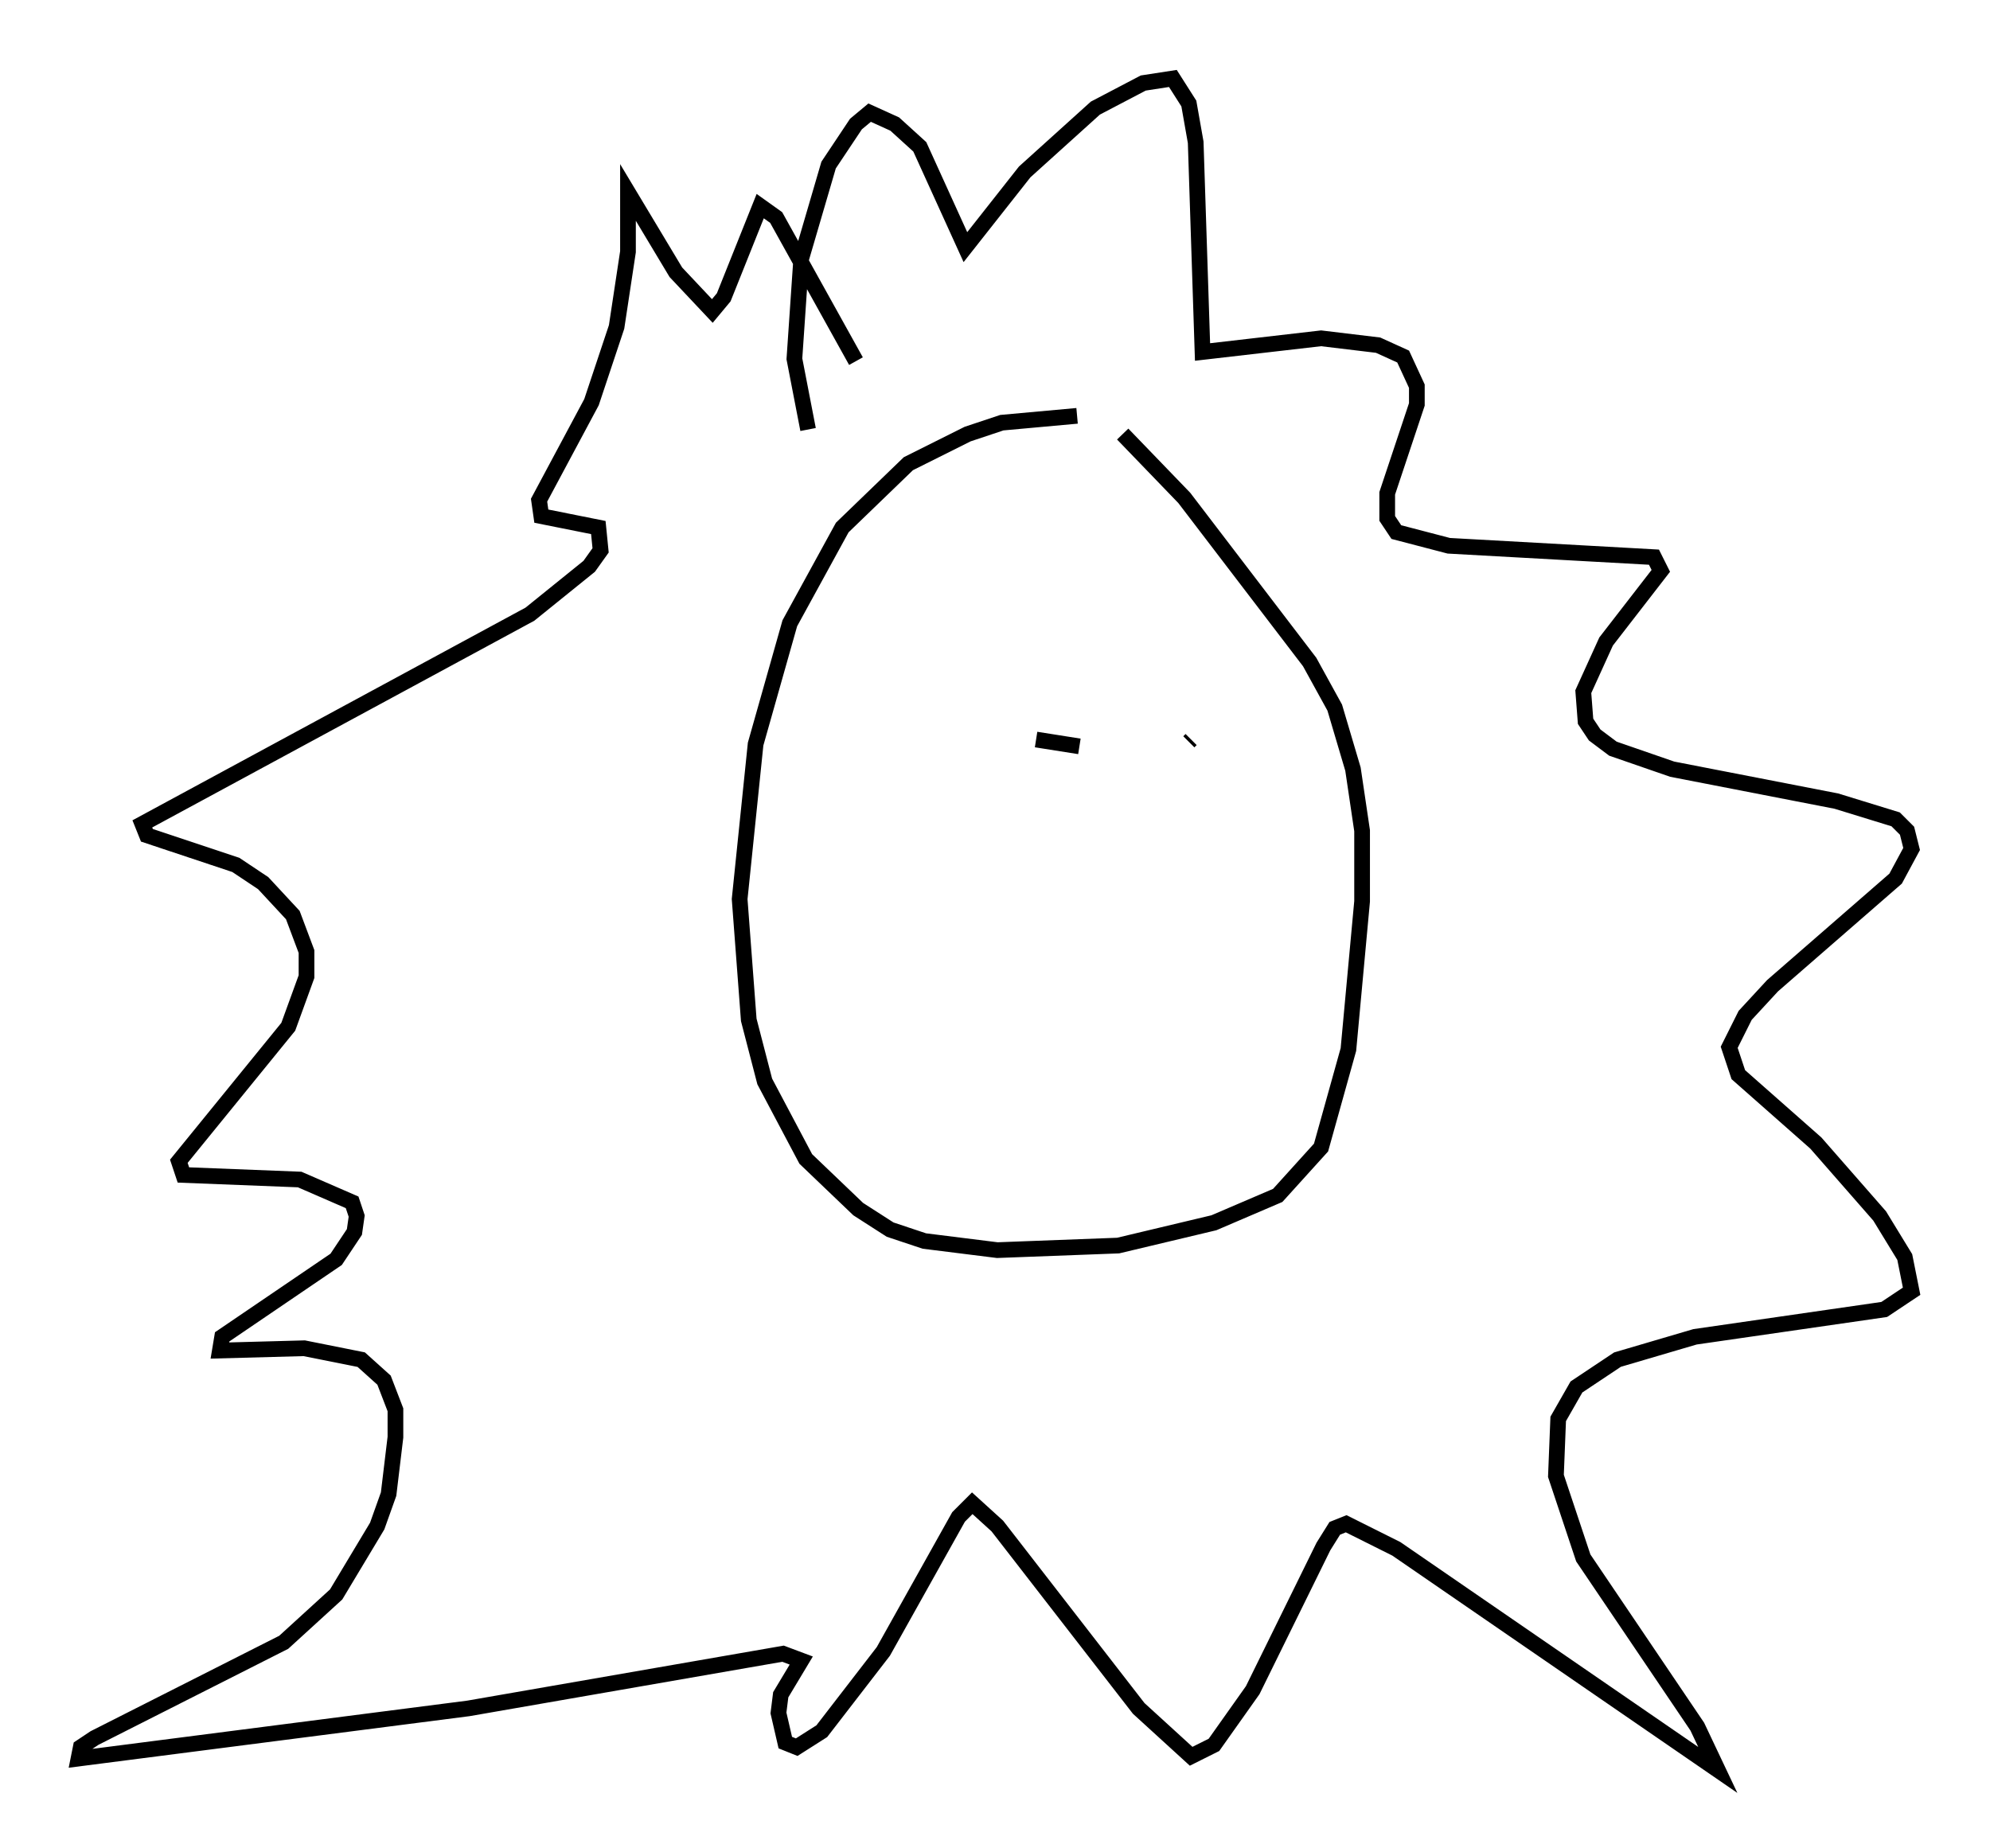 <?xml version="1.0" encoding="utf-8" ?>
<svg baseProfile="full" height="117.776" version="1.1" width="126.782" xmlns="http://www.w3.org/2000/svg" xmlns:ev="http://www.w3.org/2001/xml-events" xmlns:xlink="http://www.w3.org/1999/xlink"><defs /><rect fill="white" height="117.776" width="126.782" x="0" y="0" /><path d="M72.978, 26.788 m-4.358, -0.291 l-4.793, 0.436 -2.179, 0.726 l-3.777, 1.888 -4.212, 4.067 l-3.341, 6.101 -2.179, 7.698 l-1.017, 9.877 0.581, 7.698 l1.017, 3.922 2.615, 4.939 l3.341, 3.196 2.034, 1.307 l2.179, 0.726 4.648, 0.581 l7.698, -0.291 6.101, -1.453 l4.067, -1.743 2.76, -3.05 l1.743, -6.246 0.872, -9.441 l0.0, -4.503 -0.581, -3.922 l-1.162, -3.922 -1.598, -2.905 l-7.989, -10.458 -3.922, -4.067 m-18.156, 2.034 l0.0, 0.0 m-1.888, -2.324 l-0.872, -4.503 0.436, -6.391 l1.743, -5.955 1.743, -2.615 l0.872, -0.726 1.598, 0.726 l1.598, 1.453 2.905, 6.391 l3.777, -4.793 4.503, -4.067 l3.05, -1.598 1.888, -0.291 l1.017, 1.598 0.436, 2.469 l0.436, 13.363 7.553, -0.872 l3.631, 0.436 1.598, 0.726 l0.872, 1.888 0.0, 1.162 l-1.888, 5.665 0.0, 1.598 l0.581, 0.872 3.341, 0.872 l13.073, 0.726 0.436, 0.872 l-3.486, 4.503 -1.453, 3.196 l0.145, 1.888 0.581, 0.872 l1.162, 0.872 3.777, 1.307 l10.458, 2.034 3.777, 1.162 l0.726, 0.726 0.291, 1.162 l-1.017, 1.888 -7.844, 6.827 l-1.743, 1.888 -1.017, 2.034 l0.581, 1.743 4.939, 4.358 l4.067, 4.648 1.598, 2.615 l0.436, 2.179 -1.743, 1.162 l-12.056, 1.743 -4.939, 1.453 l-2.615, 1.743 -1.162, 2.034 l-0.145, 3.631 1.743, 5.229 l7.263, 10.749 1.307, 2.76 l-20.48, -14.089 -3.196, -1.598 l-0.726, 0.291 -0.726, 1.162 l-4.503, 9.151 -2.469, 3.486 l-1.453, 0.726 -3.341, -3.05 l-9.006, -11.62 -1.598, -1.453 l-0.872, 0.872 -4.793, 8.57 l-3.922, 5.084 -1.598, 1.017 l-0.726, -0.291 -0.436, -1.888 l0.145, -1.162 1.307, -2.179 l-1.162, -0.436 -20.045, 3.486 l-24.838, 3.196 0.145, -0.726 l0.872, -0.581 12.056, -6.101 l3.341, -3.05 2.615, -4.358 l0.726, -2.034 0.436, -3.631 l0.0, -1.743 -0.726, -1.888 l-1.453, -1.307 -3.631, -0.726 l-5.374, 0.145 0.145, -0.872 l7.263, -4.939 1.162, -1.743 l0.145, -1.017 -0.291, -0.872 l-3.341, -1.453 -7.408, -0.291 l-0.291, -0.872 6.972, -8.57 l1.162, -3.196 0.0, -1.598 l-0.872, -2.324 -1.888, -2.034 l-1.743, -1.162 -5.665, -1.888 l-0.291, -0.726 24.693, -13.363 l3.777, -3.05 0.726, -1.017 l-0.145, -1.453 -3.631, -0.726 l-0.145, -1.017 3.341, -6.246 l1.598, -4.793 0.726, -4.793 l0.0, -3.777 3.05, 5.084 l2.324, 2.469 0.726, -0.872 l2.324, -5.81 1.017, 0.726 l5.084, 9.151 m11.475, 24.112 l2.76, 0.436 m7.117, -0.436 l-0.145, 0.145 " fill="none" stroke="black" stroke-width="1" /></svg>